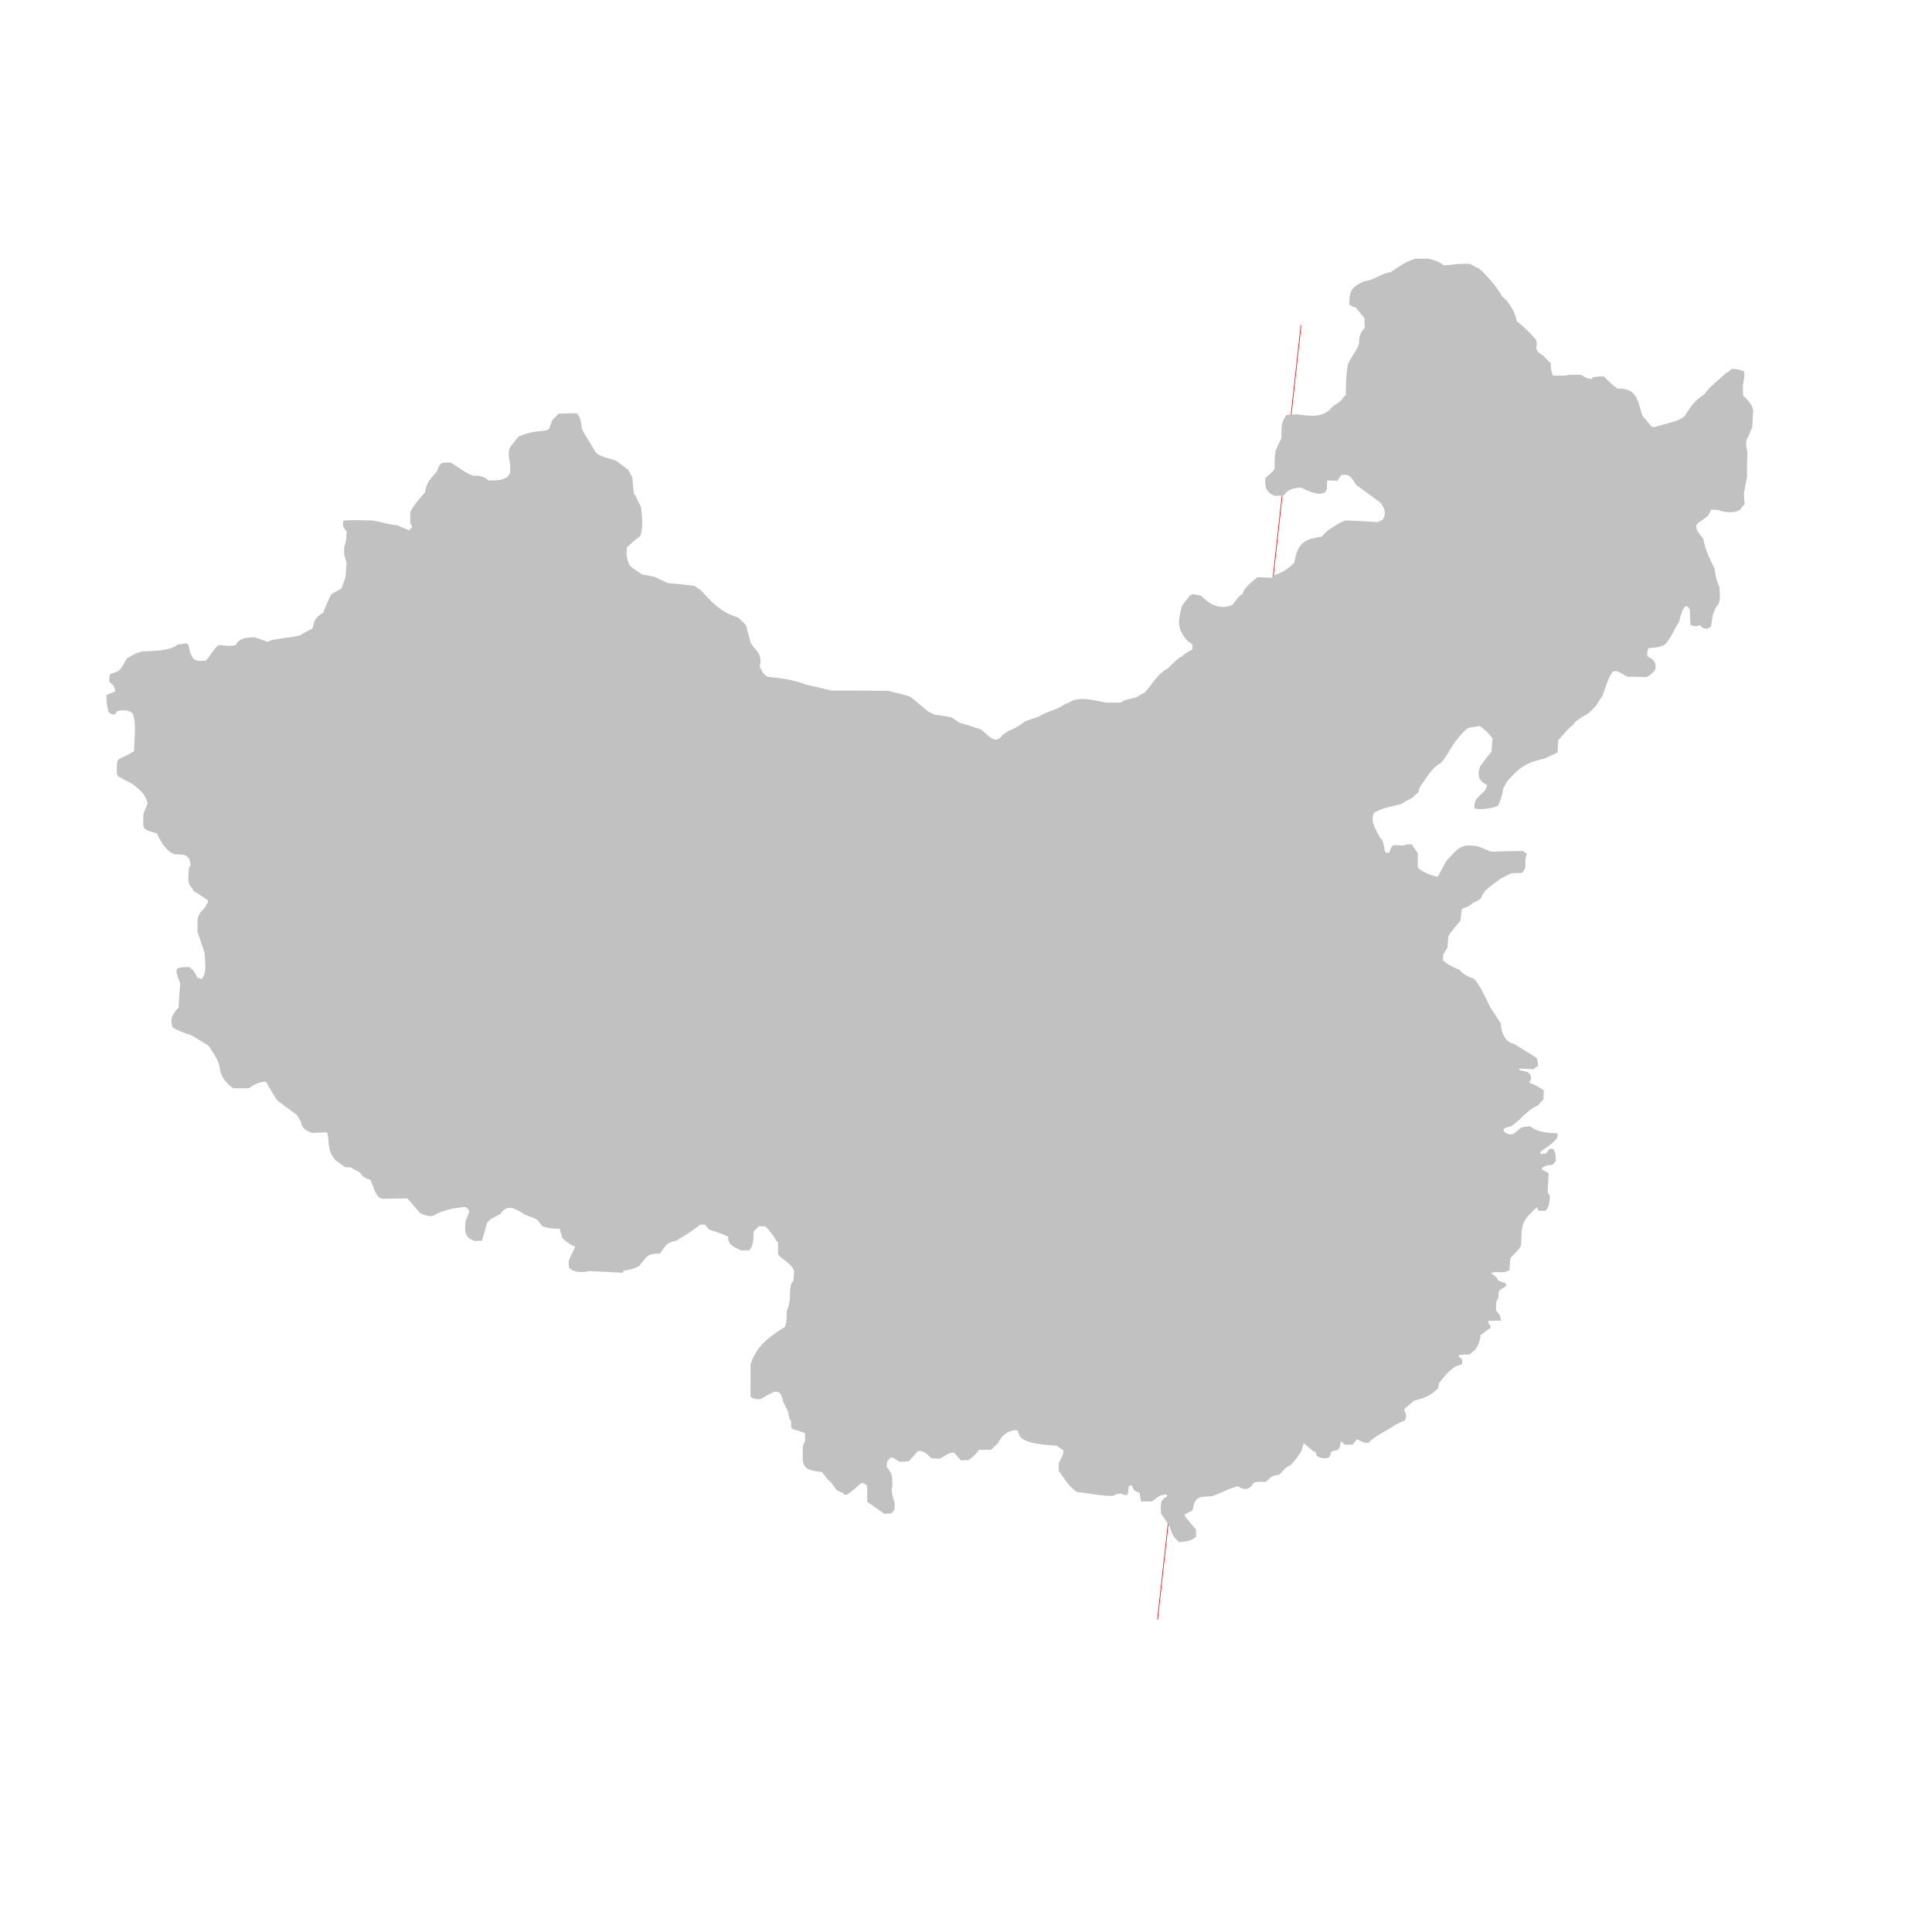 <?xml version="1.0" encoding="UTF-8"?>
<!DOCTYPE svg PUBLIC "-//W3C//DTD SVG 1.1//EN" "http://www.w3.org/Graphics/SVG/1.1/DTD/svg11.dtd">
<!-- Created by MxD -->
<svg xmlns="http://www.w3.org/2000/svg" xml:space="preserve" width="297mm" height="297mm" style="shape-rendering:geometricPrecision; text-rendering:geometricPrecision; image-rendering:optimizeQuality; fill-rule:evenodd; clip-rule:evenodd"
viewBox="0 0 297 297"
 xmlns:xlink="http://www.w3.org/1999/xlink">
 <defs>

  <style type="text/css">
   <![CDATA[
    @font-face { font-family:"宋体";src:url("#FontID0") format(svg)}
    .str0 {stroke:#0093DD;stroke-width:0.176}
    .str1 {stroke:#0093DD;stroke-width:0.176}
    .fil6 {fill:none}
    .fil7 {fill:#0093DD}
    .fil9 {fill:#1F1A17}
    .fil0 {fill:#C2C1C1}
    .fil8 {fill:#DA251D}
    .fil4 {fill:#D7EDFB}
    .fil3 {fill:#D8ECE0}
    .fil2 {fill:#FBE0D5}
    .fil1 {fill:#FCE0EC}
    .fil5 {fill:#FFFEE2}
    .fnt2 {font-weight:normal;font-size:0.649;font-family:'宋体'}
    .fnt0 {font-weight:normal;font-size:3.62;font-family:'宋体'}
    .fnt1 {font-weight:normal;font-size:5.03;font-family:'宋体'}
   ]]>
  </style>
 </defs>
 <g id="myid">
  <g id="_26292160">
   <g>
    <g>

     <path id="_138557656" class="fil0" d="M177.942 248.972 T 200,50" stroke="red" stroke-width="0.1"/>

     <path id="_138559440" class="fil0" d="M181.277 237.062c-1.218,-1.006 -1.165,-1.588 -1.482,-2.435 -0.476,-0.688 -0.9,-1.323 -1.323,-1.959 0,-1.323 -0.265,-2.011 0.9,-2.594 0,-0.106 0,-0.212 0.053,-0.318 -1.376,0 -1.535,0.582 -2.382,1.059 -0.582,0 -1.112,0 -1.641,0 -0.106,-0.476 -0.159,-0.9 -0.212,-1.323 -1.218,-0.371 -0.9,-0.794 -1.27,-1.165 -0.688,0 -0.265,0.688 -0.635,1.482 -0.212,0 -0.371,0 -0.529,0 -0.423,-0.423 -1.429,-0.053 -1.641,0.159 -2.117,0 -3.917,-0.476 -5.452,-0.582 -1.27,-0.635 -2.329,-2.541 -2.911,-3.282 0,-0.423 0,-0.794 0,-1.165 0.318,-0.688 0.741,-1.376 0.741,-1.959 -0.371,-0.265 -0.741,-0.529 -1.059,-0.741 -1.747,-0.106 -4.976,-0.318 -5.664,-1.482 -0.106,-0.265 -0.212,-0.529 -0.318,-0.794 -0.106,-0.053 -0.212,-0.106 -0.265,-0.106 -1.27,0 -2.329,0.953 -2.753,2.011 -0.371,0.318 -0.741,0.635 -1.059,1.006 -0.635,0 -1.27,0 -1.906,0 -0.212,0.476 -1.112,1.27 -1.588,1.588 -0.423,0 -0.794,0 -1.165,0.053 -0.265,-0.318 -0.529,-0.635 -0.794,-0.9 -0.318,-0.953 -2.223,0.582 -2.488,0.635 -0.423,-0.053 -0.847,-0.053 -1.218,-0.053 -0.9,-0.9 -1.376,-1.27 -2.118,-1.112 -0.476,0.529 -0.953,1.059 -1.429,1.588 -0.476,0 -0.953,0 -1.376,0.053 -0.635,-0.423 -1.006,-0.688 -1.323,-0.688 -0.741,0.741 -0.529,0.476 -0.688,1.429 0.847,1.112 0.9,1.165 0.9,3.017 -0.265,0.794 0.053,1.535 0.37,2.647 -0.053,0.318 -0.053,0.635 -0.053,0.953 -0.159,0.159 -0.318,0.371 -0.476,0.582 -0.371,0 -0.741,0 -1.059,0.053 -0.9,-0.635 -1.8,-1.27 -2.647,-1.853 0,-0.847 0,-1.641 0,-2.435 -0.371,-0.423 -0.635,-0.423 -0.9,-0.476 -0.582,0.476 -1.588,1.482 -2.223,1.8 -0.159,0 -0.265,0 -0.371,0 -0.423,-0.423 -0.9,-0.529 -1.165,-0.635 -0.582,-0.794 -0.9,-1.323 -1.27,-1.535 -0.371,-0.476 -0.741,-0.9 -1.059,-1.323 -3.388,-0.212 -2.912,-1.323 -2.912,-3.917 0.106,-0.318 0.212,-0.635 0.37,-0.953 -0.053,-0.37 -0.053,-0.741 -0.053,-1.112 -0.635,-0.212 -1.27,-0.423 -1.853,-0.582 -0.106,-0.106 -0.212,-0.212 -0.265,-0.318 0,-0.37 0,-0.688 0,-1.006 -0.265,0 -0.476,-1.218 -0.476,-1.376 -0.265,-0.529 -0.529,-1.059 -0.741,-1.535 -0.318,-1.429 -0.635,-1.535 -1.376,-1.535 -0.741,0.37 -1.429,0.741 -2.117,1.165 -0.953,0 -1.218,-0.106 -1.535,-0.423 0,-1.641 0,-3.282 0,-4.923 0.953,-2.806 2.541,-3.97 5.029,-5.611 0.635,0 0.529,-2.488 0.529,-2.541 0.582,-1.323 0.476,-2.17 0.529,-3.282 0.106,-0.847 0.159,-1.059 0.529,-1.429 0,-0.529 0.053,-1.059 0.106,-1.535 -0.688,-1.429 -2.117,-1.8 -2.488,-2.594 0,-0.635 0,-1.27 0,-1.853 -0.106,-0.053 -0.159,-0.053 -0.212,-0.053 -0.529,-1.059 -1.27,-1.853 -1.747,-2.329 -0.371,0 -0.688,0 -1.006,0 -0.265,0.265 -0.529,0.529 -0.794,0.794 0,0.741 0.053,2.17 -0.688,2.912 -0.423,0 -0.847,0 -1.218,0 -1.429,-0.688 -2.012,-0.9 -2.012,-2.117 -1.27,-0.635 -2.329,-0.847 -2.964,-1.112 -0.212,-0.265 -0.423,-0.529 -0.582,-0.741 -0.265,0 -0.529,0 -0.741,0 -1.165,0.953 -2.488,1.747 -3.705,2.488 -1.694,0.318 -1.588,0.847 -2.488,1.959 -2.011,0 -1.959,0.423 -3.176,1.906 -0.741,0.476 -1.694,0.582 -2.435,0.741 -0.053,0.106 -0.106,0.212 -0.106,0.318 -1.747,-0.106 -3.441,-0.212 -5.135,-0.265 -1.165,0.265 -2.594,0.212 -3.123,-0.582 -0.053,-0.318 -0.053,-0.635 -0.053,-0.953 0.318,-0.741 0.635,-1.482 1.006,-2.223 -0.9,-0.318 -1.641,-1.006 -1.959,-1.27 -0.159,-0.529 -0.318,-1.006 -0.423,-1.482 -1.165,0 -1.853,-0.106 -2.647,-0.37 -0.318,-0.371 -0.582,-0.741 -0.847,-1.059 -0.688,-0.265 -1.323,-0.529 -1.959,-0.794 -1.482,-1.006 -2.7,-1.588 -3.653,-0.053 -0.529,0.265 -1.006,0.529 -1.482,0.794 -0.212,0.159 -0.423,0.371 -0.582,0.582 -0.265,0.9 -0.529,1.8 -0.794,2.753 -0.423,0 -0.794,0 -1.165,0 -1.747,-0.582 -1.376,-1.853 -1.376,-2.858 0.212,-0.582 0.423,-1.165 0.635,-1.694 -0.212,-0.318 -0.423,-0.582 -0.688,-0.635 -1.694,0.106 -3.282,0.476 -4.5,1.112 -0.635,0.635 -2.223,-0.053 -2.382,-0.159 -0.688,-0.794 -1.323,-1.535 -1.959,-2.276 -1.323,0 -2.647,0 -3.97,0.053 -0.212,-0.106 -0.37,-0.212 -0.529,-0.318 -0.794,-1.112 -0.847,-2.064 -1.27,-2.647 -0.9,-0.159 -1.323,-0.688 -1.429,-1.006 -0.423,-0.265 -0.847,-0.476 -1.27,-0.688 -0.318,-0.318 -1.059,-0.159 -1.059,-0.159 -0.529,-0.371 -1.006,-0.741 -1.482,-1.059 -1.482,-1.482 -0.9,-3.123 -1.376,-4.341 -0.741,0 -1.482,0.053 -2.223,0.106 -1.429,-0.476 -1.641,-1.006 -1.8,-1.8 -0.212,-0.371 -0.423,-0.688 -0.635,-1.006 -1.006,-0.741 -2.011,-1.482 -3.017,-2.223 -0.582,-0.953 -1.165,-1.906 -1.694,-2.858 -1.218,0 -1.906,0.529 -2.647,1.006 -0.794,0 -1.588,0 -2.382,0 -0.953,-0.635 -1.323,-1.27 -1.641,-1.694 -0.159,-0.318 -0.265,-0.635 -0.37,-0.953 -0.159,-1.8 -1.165,-2.806 -1.747,-3.864 -0.9,-0.582 -1.8,-1.112 -2.7,-1.641 -1.218,-0.37 -2.276,-0.794 -2.859,-1.218 -0.529,-1.323 0.106,-2.223 0.9,-3.017 0.053,-1.27 0.159,-2.488 0.265,-3.705 -0.847,-2.276 -1.059,-2.541 1.376,-2.541 0.582,0.423 0.688,0.476 1.27,1.641 0.212,0.053 0.423,0.106 0.635,0.212 0.9,-0.9 0.476,-3.07 0.476,-3.97 -0.371,-1.112 -0.741,-2.223 -1.112,-3.335 0,-2.329 -0.106,-2.435 1.165,-3.705 0.106,-0.265 0.265,-0.529 0.423,-0.741 0,-0.159 0,-0.265 0,-0.371 -0.635,-0.423 -1.218,-0.847 -1.8,-1.218 -0.371,0 -0.476,-0.423 -0.582,-0.635 -0.953,-0.794 -0.529,-2.276 -0.529,-3.017 0.053,-0.212 0.159,-0.37 0.265,-0.529 -0.159,-2.012 -1.482,-1.535 -2.541,-1.694 -1.376,-0.529 -2.276,-2.329 -2.594,-3.176 -2.594,-0.688 -2.117,-0.741 -2.117,-2.964 0.212,-0.582 0.423,-1.112 0.635,-1.641 -0.265,-1.588 -1.588,-2.382 -2.329,-3.017 -0.741,-0.37 -1.429,-0.741 -2.118,-1.112 -0.106,-0.159 -0.212,-0.265 -0.265,-0.371 0,-2.647 -0.159,-2.064 1.853,-3.07 0.265,-0.159 0.529,-0.318 0.794,-0.476 0,-1.906 0.423,-4.5 -0.265,-5.876 -0.847,-0.582 -1.959,-0.423 -2.435,-0.212 -0.265,0.953 -1.165,0.159 -1.27,0 -0.212,-0.953 -0.318,-1.747 -0.265,-2.541 0.423,-0.212 0.847,-0.37 1.323,-0.529 0,-1.059 -0.688,-1.165 -0.9,-1.535 0,-1.588 0,-0.953 1.429,-1.641 0.582,-0.582 0.9,-1.27 1.27,-1.906 0.423,-0.265 0.847,-0.529 1.323,-0.741 0.37,-0.159 0.741,-0.265 1.112,-0.37 0.794,0 4.341,0 5.399,-1.059 1.27,0 1.588,-0.741 1.853,1.112 0.476,1.165 0.582,1.588 2.435,1.376 0.688,-0.688 1.27,-1.853 1.959,-2.382 0.794,0 1.535,0.265 2.647,0 0.582,-1.165 1.588,-1.112 2.858,-1.218 0.688,0.212 1.376,0.476 2.117,0.741 0.318,-0.476 3.547,-0.635 4.87,-1.006 0.635,-0.37 1.27,-0.741 1.959,-1.059 0.37,-1.482 0.423,-1.641 1.641,-2.435 0.37,-0.953 0.794,-1.906 1.218,-2.806 0.529,-0.318 1.059,-0.635 1.588,-0.9 0.212,-0.582 0.423,-1.165 0.635,-1.694 0.053,-0.794 0.106,-1.588 0.159,-2.329 -0.159,-0.423 -0.265,-0.847 -0.37,-1.218 0,-0.423 0,-0.847 0,-1.218 0.37,-0.688 0.37,-1.747 0.37,-2.382 -0.794,-0.794 -0.476,-1.059 -0.529,-1.535 0.265,-0.265 3.335,-0.106 4.394,-0.106 1.218,0.159 2.329,0.582 3.917,0.741 0.582,0.265 1.218,0.529 1.853,0.794 0.159,-0.212 0.318,-0.37 0.476,-0.529 -0.106,-0.212 -0.212,-0.371 -0.318,-0.529 0,-0.582 0,-1.165 0,-1.747 0.529,-1.112 1.535,-2.17 2.276,-3.07 0.265,-1.694 0.847,-2.012 1.8,-3.176 0.582,-1.429 0.476,-1.376 2.117,-1.376 0.794,0.37 2.17,1.588 3.441,2.011 0.635,0 1.588,-0.053 2.382,0.741 1.059,0 2.912,0.106 3.335,-1.218 0,-0.423 0,-0.847 0,-1.27 -0.529,-2.7 -0.053,-2.488 1.27,-4.235 1.323,-0.635 2.435,-0.794 4.235,-0.953 0.159,-0.106 0.318,-0.159 0.476,-0.212 0.159,-0.476 0.318,-0.953 0.529,-1.429 0.318,-0.318 0.635,-0.635 0.953,-0.953 0.9,-0.053 1.8,-0.053 2.753,-0.053 0.529,0.423 0.688,1.112 0.794,2.223 0.265,0.9 1.323,2.276 2.064,3.652 0.529,0.794 1.906,0.953 3.176,1.376 0.635,0.476 1.27,0.953 1.906,1.429 0.212,0.371 0.423,0.794 0.635,1.218 0.053,0.847 0.159,1.694 0.265,2.594 0.053,0 0.106,0 0.159,0.053 0.265,0.582 0.582,1.218 0.9,1.853 0.106,0.953 0.423,3.017 -0.106,4.447 -0.688,0.529 -1.376,1.112 -2.012,1.694 -0.053,0.318 -0.106,0.635 -0.106,0.953 0,0.159 0.053,1.218 0.582,2.011 0.582,0.423 1.165,0.847 1.8,1.27 0.635,0.106 1.27,0.212 1.959,0.37 0.635,0.318 1.323,0.635 2.012,0.953 1.323,0.106 2.7,0.265 4.076,0.423 0.318,0.212 0.635,0.423 1.006,0.688 1.641,1.8 3.07,3.388 5.717,4.182 0.37,0.37 0.794,0.741 1.218,1.165 0.212,0.847 0.423,1.694 0.688,2.594 0.423,1.165 1.959,1.588 1.429,3.705 0.159,0.318 0.265,1.059 1.165,1.641 1.906,0.212 3.758,0.371 5.982,1.218 1.27,0.265 2.541,0.582 3.864,0.9 2.911,0 5.823,0 8.734,0.053 0.794,0.265 2.488,0.476 3.547,1.006 0.847,0.688 1.694,1.429 2.594,2.17 0.318,0.159 0.635,0.318 0.953,0.476 0.847,0.106 1.747,0.265 2.647,0.423 0.371,0.265 0.741,0.529 1.165,0.794 1.112,0.318 2.223,0.688 3.335,1.059 0.688,0.318 2.117,2.7 3.282,0.9 0.37,-0.265 0.741,-0.529 1.112,-0.741 0.794,-0.265 1.641,-0.794 2.329,-1.376 0.741,-0.265 1.482,-0.529 2.276,-0.794 1.006,-0.741 2.647,-0.953 3.705,-1.747 0.265,-0.159 0.529,-0.265 0.847,-0.371 1.482,-1.006 3.494,-0.423 5.664,0 0.741,0 1.535,0 2.329,0 0.476,-0.476 1.588,-0.582 2.329,-0.794 0.423,-0.265 0.847,-0.529 1.323,-0.741 1.165,-1.27 1.959,-2.912 3.547,-3.705 0.476,-0.423 1.694,-1.853 2.276,-1.853 0,-0.053 0,-0.106 0,-0.159 0.476,-0.318 0.953,-0.635 1.482,-0.9 0,-0.265 0,-0.529 0.053,-0.741 -0.265,-0.212 -0.529,-0.423 -0.794,-0.582 -1.747,-2.012 -1.376,-3.123 -0.9,-5.241 0.371,-0.741 0.9,-1.165 1.165,-1.641 0.159,-0.106 0.318,-0.212 0.476,-0.318 0.423,0.053 0.9,0.159 1.376,0.265 1.165,1.165 2.7,2.276 4.817,1.376 0.582,-0.741 1.006,-1.429 1.588,-1.694 0,-0.794 1.588,-2.012 2.223,-2.541 0.741,0 1.482,0.053 2.276,0.106 0.106,-0.159 0.212,-0.318 0.318,-0.423 1.218,-0.371 2.064,-0.9 3.07,-1.906 0.371,-1.853 0.688,-2.964 2.435,-3.653 0.582,-0.159 1.165,-0.265 1.8,-0.37 0.265,-0.318 0.582,-0.635 0.9,-0.9 1.112,-0.741 1.535,-1.112 2.753,-1.588 1.641,0.053 3.282,0.159 4.923,0.265 0.212,-0.106 0.476,-0.212 0.741,-0.318 0.794,-1.165 0.159,-2.064 -0.318,-2.7 -1.218,-0.9 -2.435,-1.8 -3.653,-2.647 -0.9,-1.376 -1.059,-1.747 -2.329,-1.588 -0.212,0.265 -0.423,0.582 -0.635,0.9 -0.529,-0.053 -1.059,-0.053 -1.535,-0.053 -0.053,0.423 -0.053,0.847 -0.053,1.323 -0.529,1.641 -3.494,0 -3.917,-0.212 -1.323,0 -2.118,0.318 -2.753,1.218 -0.423,0 -0.847,0 -1.27,0.053 -1.747,-0.582 -1.535,-1.906 -1.535,-2.753 0.476,-0.476 1.006,-0.794 1.429,-1.376 0,-1.27 0,-1.906 0.159,-2.806 0.265,-0.688 0.582,-1.323 0.9,-1.959 0,-1.8 -0.053,-2.382 0.741,-3.547 0.582,-0.053 1.165,-0.106 1.747,-0.106 1.482,0.212 3.917,0.688 5.294,-1.112 0.423,-0.318 0.847,-0.635 1.323,-0.953 0.265,-0.318 0.529,-0.635 0.794,-0.953 0,-1.747 0.053,-3.335 0.318,-4.658 0.476,-1.165 1.376,-2.117 1.694,-3.123 0,-1.165 0.212,-1.8 0.9,-2.488 -0.053,-0.529 -0.053,-1.059 -0.053,-1.535 -0.476,-0.529 -0.9,-1.059 -1.323,-1.588 -0.635,-0.159 -0.741,-0.265 -1.006,-0.529 0,-2.223 0.476,-2.7 2.329,-3.547 1.27,0 2.488,-1.165 4.023,-1.376 0.794,-0.529 1.588,-1.059 2.435,-1.535 0.423,-0.212 0.9,-0.371 1.376,-0.529 0.688,0 1.376,0 2.064,0 0.37,0.106 1.588,0.371 2.223,1.006 1.323,0 2.382,-0.318 4.076,-0.212 0.476,0.265 1.006,0.529 1.535,0.794 1.059,1.059 2.382,2.329 3.441,4.235 0.741,0.476 2.012,2.223 2.223,3.759 0.847,0.688 1.853,1.535 2.964,2.858 0.476,0.953 -0.635,1.535 1.059,2.382 0.371,0.423 0.794,0.847 1.218,1.27 0,0.476 0,1.006 0.318,1.853 0.9,0.053 1.694,0.106 2.541,-0.106 0.582,0 1.165,0 1.8,0 0.476,0.318 0.741,0.529 1.694,0.688 0,-0.106 0,-0.159 0,-0.212 0.476,-0.212 1.006,-0.212 1.853,-0.212 0.371,0.423 1.006,1.112 2.012,1.853 2.753,0 3.017,1.112 3.864,4.182 0.476,0.529 0.953,1.112 1.429,1.694 0.159,0 0.318,0 0.476,0.053 1.006,-0.371 3.758,-0.847 4.605,-1.694 0.953,-1.535 1.588,-2.435 3.017,-3.335 0.847,-1.27 2.382,-2.329 3.388,-3.335 0.318,0 0.688,-0.476 0.794,-0.582 0.423,0 1.059,0 1.906,0.371 0.159,0.37 0,1.429 -0.159,2.117 0,0.529 0,1.059 0.053,1.641 0.476,0.476 1.27,1.059 1.535,2.223 -0.053,0.847 -0.106,1.747 -0.159,2.647 -0.212,0.423 -0.371,0.847 -0.529,1.323 -0.529,0.529 -0.476,1.376 -0.212,2.435 -0.053,1.27 -0.053,2.541 -0.053,3.864 -0.159,0.794 -0.318,1.641 -0.476,2.488 0,0.529 0.053,1.112 0.106,1.694 -0.265,0.265 -0.476,0.529 -0.688,0.847 -1.059,0.688 -2.753,0.318 -3.335,0.053 -0.371,-0.053 -0.741,-0.053 -1.112,-0.053 -0.159,0.265 -0.318,0.529 -0.423,0.847 -1.376,1.376 -3.017,1.059 -0.794,3.6 0.159,1.218 0.9,3.017 1.747,4.605 0.106,0.741 0.159,1.641 0.741,2.806 0,0.529 0.318,2.488 -0.476,3.017 -0.212,0.423 -0.371,0.847 -0.529,1.27 -0.106,0.582 -0.212,1.218 -0.318,1.853 -0.159,0.053 -0.318,0.159 -0.476,0.265 -0.741,0 -0.847,-0.106 -1.218,-0.529 -0.635,0.318 -1.112,0.106 -1.429,0 -0.053,-0.794 -0.106,-1.588 -0.106,-2.382 -0.847,-1.694 -1.535,1.323 -1.641,1.853 -0.794,1.165 -1.218,2.541 -2.223,3.547 -0.794,0.423 -1.747,0.476 -2.488,0.529 -0.106,0.265 -0.212,0.423 -0.212,1.059 0.053,0.106 0.106,0.212 0.212,0.318 0.582,0.265 1.218,0.582 1.059,1.906 -0.423,0.529 -0.9,1.006 -1.482,1.165 -0.953,-0.053 -1.853,-0.053 -2.753,-0.053 -0.847,-0.318 -1.8,-1.27 -2.382,-0.688 -0.688,0.9 -1.059,2.382 -1.535,3.652 -0.37,0.476 -0.688,1.006 -1.006,1.535 -0.37,0.37 -0.741,0.741 -1.112,1.112 -0.794,0.476 -2.064,1.112 -2.382,1.8 -0.741,0.476 -1.641,1.641 -2.276,2.329 -0.053,0.635 -0.106,1.27 -0.106,1.906 -0.688,0.318 -1.376,0.635 -2.064,0.953 -2.806,0.582 -3.811,1.376 -5.611,3.388 -0.265,0.371 -0.476,0.794 -0.688,1.218 -0.106,0.847 -0.37,1.747 -0.794,2.594 -0.741,0.476 -3.282,0.741 -3.653,0.37 0,-1.588 0.794,-1.694 1.694,-2.753 0.106,-0.265 0.212,-0.529 0.318,-0.741 -1.588,-0.794 -1.482,-1.641 -1.112,-2.912 0.582,-0.794 1.165,-1.535 1.747,-2.276 0.053,-0.688 0.106,-1.376 0.159,-2.012 -0.688,-0.953 -1.694,-1.747 -2.011,-1.906 -0.582,0.106 -1.165,0.212 -1.747,0.318 -0.741,0.476 -1.641,1.694 -2.118,2.276 -0.529,0.741 -1.27,2.276 -2.064,3.07 -1.535,0.9 -2.118,2.223 -3.229,3.705 -0.106,0.265 -0.159,0.529 -0.212,0.794 -0.318,0.265 -0.635,0.529 -0.9,0.847 -0.635,0.318 -1.218,0.635 -1.8,1.006 -1.641,0.423 -2.753,0.529 -4.129,1.323 -0.635,1.323 0.212,2.435 0.953,3.917 0.37,0.106 0.582,1.112 0.688,1.959 0.053,0.053 0.106,0.159 0.159,0.265 0.159,0 0.318,0 0.529,0 0.582,-1.535 0.37,-1.112 2.329,-1.112 0.212,-0.212 0.582,-0.159 1.218,-0.159 0.053,0.371 0.423,0.635 0.847,1.376 0,0.688 0,1.429 0,2.17 0.423,0.529 1.853,1.218 3.07,1.429 0.423,-0.794 0.847,-1.588 1.27,-2.382 1.694,-1.747 2.064,-2.858 4.976,-2.276 0.635,0.265 1.27,0.529 1.906,0.794 1.588,-0.053 3.229,-0.106 4.87,-0.106 0.212,0.106 0.423,0.265 0.688,0.423 -0.106,0.318 -0.212,0.635 -0.265,1.006 0,0.529 0.212,1.376 -0.582,1.959 -0.529,0 -1.059,0 -1.588,0.053 -0.529,0.265 -1.059,0.529 -1.588,0.794 -0.953,0.794 -2.7,1.694 -3.017,3.017 -0.37,0.371 -0.953,0.582 -1.27,0.741 -0.529,0.529 -1.27,0.741 -1.694,0.9 -0.106,0.582 -0.159,1.165 -0.212,1.8 -0.529,0.741 -1.482,1.641 -1.853,2.382 -0.053,0.582 -0.106,1.165 -0.159,1.8 -0.212,0.318 -0.423,0.635 -0.635,1.006 -0.053,0.318 -0.053,0.635 -0.053,0.953 0.212,0.212 1.323,1.006 2.435,1.376 0.212,0.265 1.218,1.165 2.223,1.376 0.794,0.529 1.959,3.123 2.647,4.5 0.529,0.794 1.059,1.588 1.588,2.435 0,0.9 0.476,2.912 2.011,3.123 1.165,0.688 2.329,1.429 3.494,2.17 0.159,0.371 0.212,0.582 0.212,1.218 -0.265,0.159 -0.476,0.318 -0.688,0.529 -0.741,-0.053 -1.482,-0.106 -2.223,-0.106 0,0.053 0.053,0.159 0.106,0.265 0.476,0.106 1.747,0.053 1.747,1.323 -0.106,0.159 -0.212,0.37 -0.265,0.582 0.582,0.265 1.323,0.476 2.223,1.218 -0.053,0.423 -0.053,0.847 -0.053,1.323 -0.318,0.318 -0.582,0.635 -0.847,0.953 -1.694,0.688 -2.488,2.064 -4.076,3.176 -0.423,0.106 -0.794,0.212 -1.165,0.37 -0.053,0.106 -0.053,0.212 -0.053,0.371 0.212,0.212 0.635,0.688 1.482,0.476 1.112,-0.794 0.953,-1.165 2.594,-1.165 1.218,0.847 2.223,0.953 4.129,1.059 0.688,0.688 -1.482,2.118 -2.012,2.435 -0.212,0.212 -0.688,0.318 -0.476,0.741 0.265,-0.053 0.529,-0.053 0.794,-0.053 0.159,-0.265 0.37,-0.529 0.582,-0.741 0.159,0 0.37,0 0.582,0.053 0.212,0.423 0.371,0.741 0.371,1.8 -0.159,0.159 -0.318,0.371 -0.476,0.582 -0.423,0.106 -1.694,0.106 -1.694,0.741 0.318,0.159 0.688,0.37 1.059,0.582 -0.053,0.953 -0.106,1.906 -0.159,2.858 0.106,0.212 0.212,0.423 0.371,0.688 -0.053,0.529 -0.106,1.694 -0.741,2.223 -0.371,0 -0.688,0 -1.006,0 -0.106,-0.212 -0.212,-0.423 -0.265,-0.582 -2.382,2.276 -2.329,2.382 -2.435,5.823 -0.106,0.529 -1.165,1.535 -1.641,2.012 -0.053,0.582 -0.106,1.218 -0.159,1.853 -1.112,0.741 -1.853,0 -2.806,0.476 0.265,0.212 0.529,0.423 0.847,0.688 0.053,0.106 0.106,0.265 0.212,0.423 0.37,0.159 0.794,0.318 1.218,0.476 0,0.106 0,0.265 0,0.423 -1.059,0.688 -1.165,0.423 -1.165,1.8 -0.37,0.476 -0.37,0.847 -0.37,1.853 0.159,0.476 0.741,0.529 0.741,1.641 -0.688,0 -1.323,0 -1.959,0.053 0.053,0.212 0.053,0.529 0.37,0.688 0,0.106 0,0.212 0,0.37 -0.529,0.371 -1.059,0.741 -1.535,1.112 0,0.582 -0.265,1.535 -0.847,2.276 -0.265,0.212 -0.529,0.423 -0.794,0.688 -0.582,0 -1.165,0.053 -1.694,0.106 0,0.318 0.265,0.476 0.529,0.635 0,0.212 0,0.423 0,0.688 -0.265,0.265 -0.953,0.37 -0.953,0.37 -1.059,0.688 -1.8,1.535 -2.594,2.594 -0.053,0.265 -0.106,0.529 -0.159,0.794 -1.27,1.27 -2.118,1.535 -3.653,1.906 -0.529,0.423 -1.059,0.847 -1.535,1.323 0,0.053 0,0.159 0,0.265 0.159,0.159 0.476,0.847 0.053,1.482 -0.529,0.212 -1.006,0.423 -1.482,0.688 -1.482,1.059 -2.912,1.535 -4.129,2.753 -1.112,0 -1.376,-0.529 -1.747,-0.529 -0.212,0.265 -0.423,0.529 -0.635,0.794 -0.423,0 -0.847,0 -1.218,0 -0.212,-0.212 -0.423,-0.371 -0.635,-0.529 0,0.212 0,1.059 -0.529,1.376 -1.218,0.265 -0.794,0.053 -1.165,1.006 -0.582,0.582 -1.853,0 -1.959,-0.106 -0.106,-0.212 -0.159,-0.423 -0.212,-0.635 -0.106,-0.053 -0.212,-0.053 -0.265,-0.053 -0.529,-0.423 -1.059,-0.847 -1.535,-1.27 -0.159,0.371 -0.265,0.794 -0.37,1.218 -0.529,0.794 -0.953,1.429 -1.694,2.17 -1.006,0.371 -1.059,0.953 -1.8,1.482 -1.059,0 -1.429,0.582 -1.959,1.059 -0.953,0 -1.588,-0.053 -1.959,0.212 -0.529,1.112 -1.535,1.059 -2.329,0.476 -1.588,0.37 -2.7,1.112 -4.076,1.535 -2.17,0.106 -2.488,0.053 -2.911,2.118 -0.423,0.423 -1.059,0.37 -1.27,0.847 0.582,0.688 1.165,1.429 1.8,2.17 0,0.371 0,0.741 0,1.112 -0.847,0.688 -1.747,0.741 -2.594,0.794z"/>

    </g>
   </g>

  </g>
 </g>
</svg>
